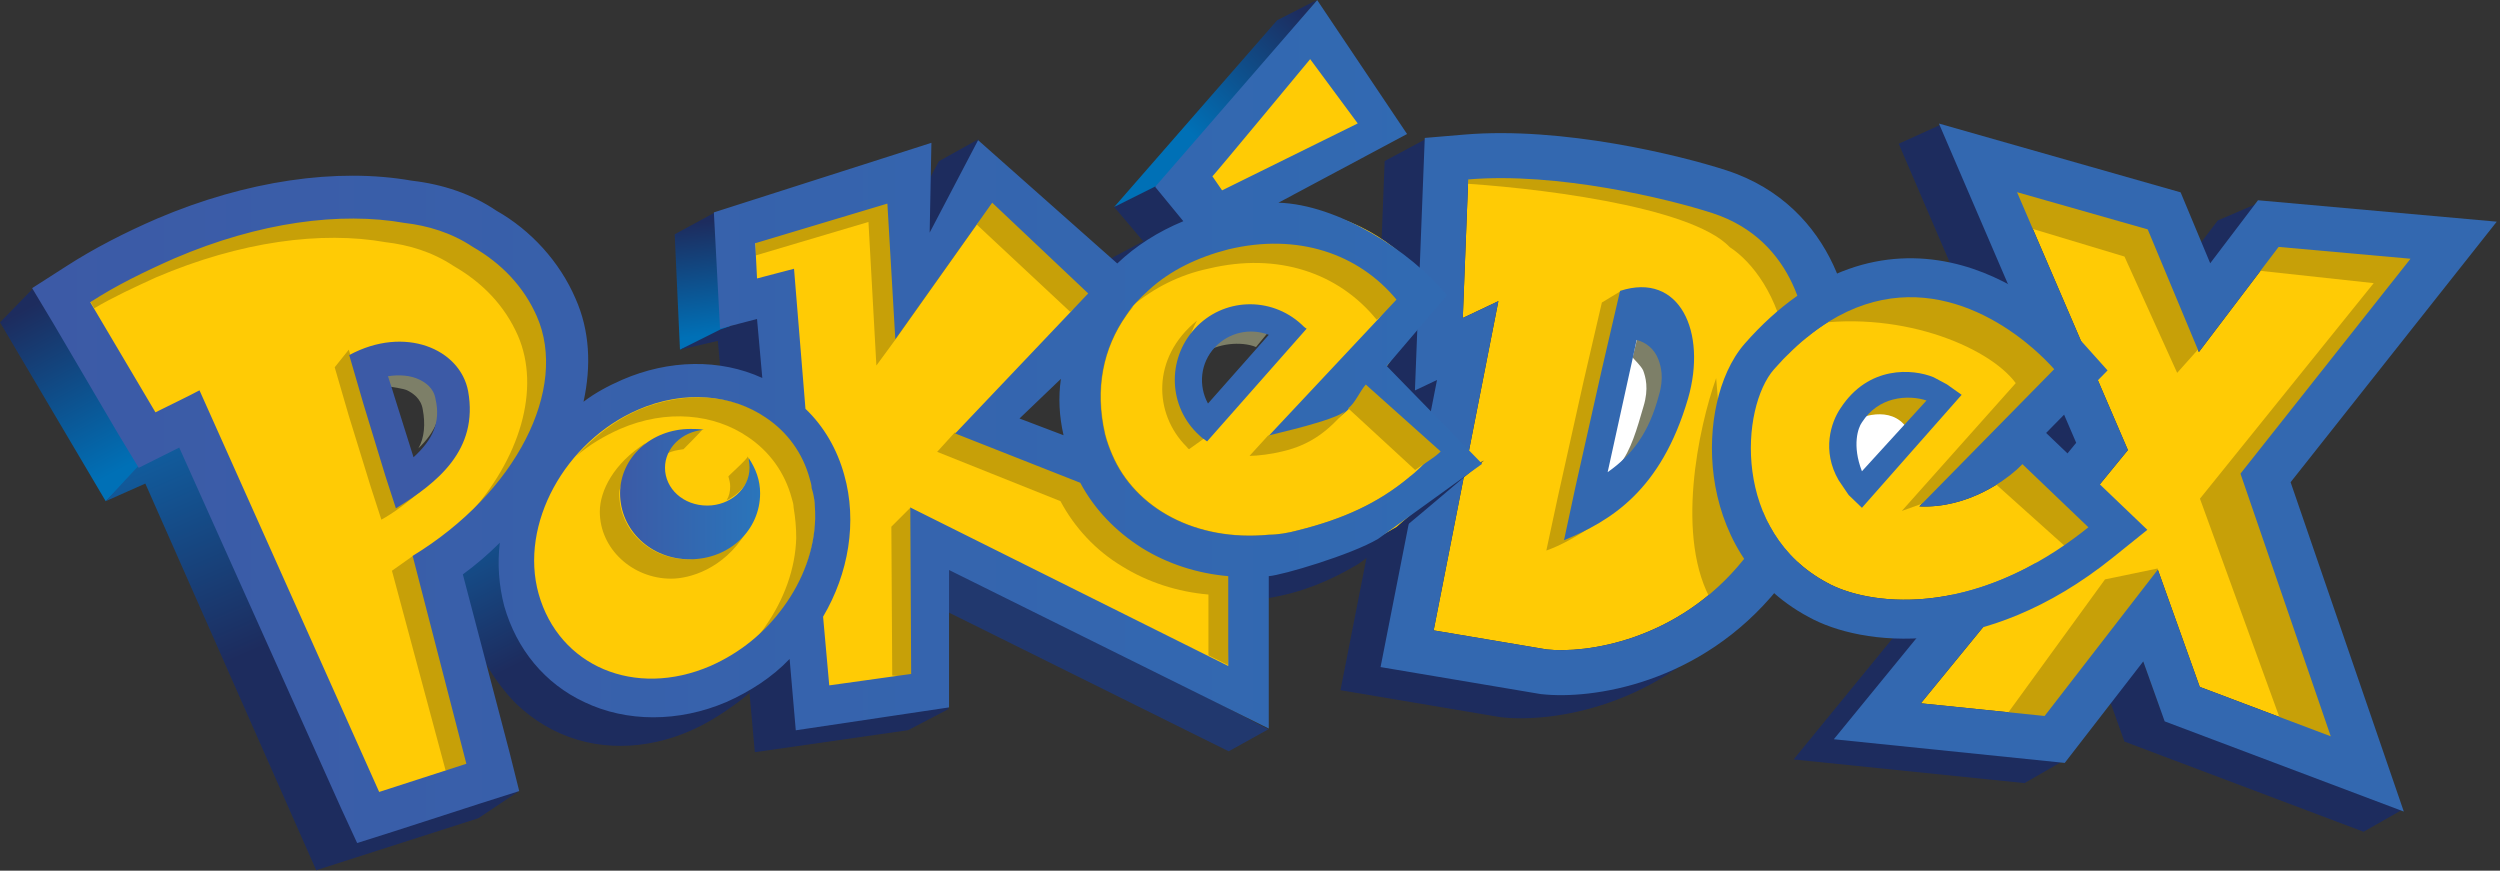 <svg width="2633" height="917" viewBox="0 0 2633 917" fill="none" xmlns="http://www.w3.org/2000/svg">
<rect x="0" y="0" width="2633" height="917" fill="#333333" stroke="none"/>
<path d="M1413.73 435.993L1411.87 437.848C1412.8 437.848 1413.73 436.92 1413.73 435.993Z" fill="#7D7F68"/>
<path d="M1486.09 500.928C1493.51 495.362 1505.57 488.868 1512.99 481.447L1434.14 410.946C1427.64 418.367 1423.01 430.427 1415.58 435.993L1486.09 500.928Z" fill="#C7A008"/>
<path fill-rule="evenodd" clip-rule="evenodd" d="M2274.39 744.721L2230.24 621.205L2111 775.362L1980.65 762.003L2218.41 491.446L2114.71 210.695L2219.59 262.873L2273.48 392.049L2357.45 281.337L2496.37 293.794L2317.27 520.128L2412.36 796.763L2274.39 744.721ZM2370.07 529.146L2529.06 853.386L2489.3 876.018L2237.45 781.02L2214.88 717.879L2176.08 799.554L2132.2 824.78L1889 799.857L2144.26 487.626L1999.71 151.405L2045.2 130.761L2254.24 223.872L2285.4 298.555L2335.73 232.201L2381.31 212.603L2587.2 254.75L2370.07 529.146Z" fill="#1D2C5E"/>
<path d="M2272.62 599.919L2153.39 754.075L2023.04 740.717L2241.09 473.994L2124.33 202.399L2261.97 241.587L2315.86 370.762L2399.83 260.051L2538.75 272.508L2359.66 498.842L2454.75 775.477L2316.77 723.434L2272.62 599.919Z" fill="#FFCB05"/>
<path d="M2237.49 270.204L2117.99 234.204L2095.49 175.704L2270.49 217.204L2292.99 270.204L2317.99 364.704L2292.99 392.704L2237.49 270.204Z" fill="#C7A008"/>
<path d="M2499.99 298.204L2370.99 284.204L2388.49 233.204L2573.49 262.204L2388.49 509.704L2486.49 808.204L2410.99 783.704L2316.99 525.204L2499.99 298.204Z" fill="#C7A008"/>
<path d="M2216.99 610.204L2272.49 598.704V652.204L2158.99 770.704L2111.99 754.704L2216.99 610.204Z" fill="#C7A008"/>
<path fill-rule="evenodd" clip-rule="evenodd" d="M2316.77 723.434L2272.62 599.919L2153.39 754.075L2023.04 740.717L2241.09 473.994L2124.33 202.399L2261.97 241.587L2315.86 370.762L2399.83 260.051L2538.75 272.508L2359.66 498.842L2454.75 775.477L2316.77 723.434ZM2412.46 507.86L2531.69 854.731L2279.84 759.734L2257.27 696.593L2174.58 803.494L1931.38 778.57L2186.64 466.34L2042.09 130.119L2296.63 202.586L2327.79 277.269L2378.11 210.915L2629.58 233.463L2412.46 507.86Z" fill="#3368B0"/>
<path fill-rule="evenodd" clip-rule="evenodd" d="M1535.88 341.501L1498.4 359.241L1504.08 213.342C1598.02 205.412 1714.7 233.692 1761.3 248.823C1849.2 277.363 1864.63 366.064 1861.36 406.848C1863.15 510.759 1817.38 587.897 1794.27 613.477C1724.83 700.059 1626.97 712.79 1586.72 708.333L1467.7 688.269L1535.88 341.501ZM1830.44 644.164C1748.59 745.357 1633.68 761.239 1581.51 755.46L1580.17 755.312L1411.78 726.925L1471.23 424.557L1447.98 435.562L1458.33 169.62L1502.21 146.117C1605.45 137.402 1727.1 187.864 1775.95 203.725C1834.43 222.713 1869.44 262.506 1888.47 303.143C1906.32 341.295 1910.58 380.847 1908.8 408.21C1910.14 523.119 1860.6 610.092 1830.44 644.164Z" fill="#1D2C5E"/>
<path d="M1509.93 663.911L1578.11 317.144L1540.63 334.884L1546.31 188.984C1640.24 181.055 1756.93 209.334 1803.53 224.465C1891.43 253.006 1906.86 341.707 1903.59 382.49C1905.38 486.402 1859.61 563.539 1836.5 589.119C1767.06 675.702 1669.2 688.433 1628.95 683.976L1509.93 663.911Z" fill="#FFCB05"/>
<path d="M1821.81 260.309C1780.24 216.359 1610.66 196.889 1531.07 192.647L1524.57 163.799L1662.86 171.991L1888.75 245.338L1927.25 375.217L1895.56 541.222L1825.99 604.741C1934.77 402.585 1868.53 290.888 1821.81 260.309Z" fill="#C7A008"/>
<path d="M1803.91 635.307C1763.25 567.482 1789.33 449.016 1807.45 398.262L1812.94 463.908L1845.84 596.029L1803.91 635.307Z" fill="#C7A008"/>
<path fill-rule="evenodd" clip-rule="evenodd" d="M1578.11 317.144L1540.63 334.884L1546.31 188.984C1640.25 181.055 1756.93 209.334 1803.53 224.465C1891.43 253.006 1906.86 341.707 1903.59 382.49C1905.38 486.402 1859.61 563.539 1836.5 589.119C1767.06 675.702 1669.2 688.433 1628.95 683.976L1509.93 663.911L1578.11 317.144ZM1872.67 619.807C1790.82 721 1675.91 736.881 1623.73 731.103L1622.4 730.955L1454.01 702.568L1513.46 400.2L1490.21 411.205L1500.56 145.262L1542.32 141.737C1645.55 133.023 1769.33 163.506 1818.18 179.368C1876.65 198.356 1911.67 238.149 1930.69 278.785C1948.55 316.938 1952.81 356.489 1951.03 383.852C1952.37 498.762 1902.83 585.735 1872.67 619.807Z" fill="#3368B0"/>
<path d="M1674.7 519.361L1709.76 348.56L1731.67 343.891L1758.47 371.626L1759.1 417.15L1723.73 496.76L1674.7 519.361Z" fill="white"/>
<path d="M1730.29 507.361C1710.99 523.16 1670.14 551.697 1650.26 560.291L1662.3 504.143L1690.11 380.376L1707.66 306.183L1687.09 318.589L1667.9 401.28L1640.65 523.666L1628.6 579.814C1655.73 570.437 1699.92 542.199 1730.29 507.361Z" fill="#C7A008"/>
<path d="M1755.26 408.34C1760.48 390.924 1757.63 372.071 1755.09 365.406C1750.87 354.299 1738.16 344.937 1727.43 343.619C1724.41 355.51 1720.99 370.583 1719.48 376.528C1722.42 380.01 1728.15 385.172 1730.53 390.034C1733.07 396.699 1736.73 409.187 1730.96 427.984C1724.22 451.345 1717.46 475.085 1705.95 488.72C1729.14 471.838 1743.7 445.933 1755.26 408.34Z" fill="#7D7F68"/>
<path d="M1777.86 419.714C1798.07 349.632 1768.99 285.873 1706.25 306.371L1687.06 389.063L1659.26 512.829L1647.21 568.978C1696.03 548.664 1749.25 517.3 1777.86 419.714ZM1693.18 497.265C1700.44 463.936 1716.46 391.334 1716.46 391.334C1716.46 391.334 1719.89 376.261 1723.72 358.005C1733.9 360.704 1742.42 367.546 1746.64 378.653C1749.17 385.317 1752.84 397.806 1747.06 416.603C1736.9 455.036 1719.58 478.881 1693.18 497.265Z" fill="#3368B0"/>
<path d="M1868.49 388.826C1992.99 247.326 2117.82 337.825 2163.49 388.825L2021.49 533.325C2072.69 535.725 2115.15 504.659 2129.99 488.825L2199.49 555.325C2075.09 655.325 1964.32 635.992 1924.49 613.825C1824.49 560.625 1832.86 429.326 1868.49 388.826Z" fill="#FFCB05"/>
<path d="M1944.49 499.13L1939.49 447.63L1961.49 427.13L2010.99 402.63L2046.49 421.13L1961.49 510.63L1944.49 499.13Z" fill="white"/>
<path d="M1897.49 343.13L1990.49 291.63L2074.99 308.63L2122.99 332.63L2165.99 367.13L2186.99 394.13L2130.99 438.318V466.13L2085.74 495.38L2149.99 466.13L2165.99 495.38L2221.99 559.63L2186.99 586.13L2085.74 495.38L2040.49 524.63L2002.99 538.13L2122.99 403.5C2093.99 364.232 1996.8 324.53 1897.49 343.13Z" fill="#C7A008"/>
<path d="M2010.99 455.13C1996.19 427.13 1963.83 436.464 1949.49 444.63L1981.49 415.13H2040.49L2010.99 455.13Z" fill="#C7A008"/>
<path fill-rule="evenodd" clip-rule="evenodd" d="M1960.99 534.825L1946.99 521.325L1936.48 505.825C1918.49 474.825 1928.28 444.64 1938.61 429.706C1968.01 384.695 2014.68 388.35 2036.49 397.325L2050.49 404.825L2065.99 415.825L1960.99 534.825ZM1960.99 444.826C1958.86 447.769 1956.32 453.767 1955.51 462.279C1954.66 471.12 1955.69 482.671 1960.99 496.325L2028.99 421.826C2021.05 419.089 2007.3 417.132 1993.27 420.903C1981.66 424.022 1969.86 431.063 1960.99 444.826Z" fill="#3368B0"/>
<path fill-rule="evenodd" clip-rule="evenodd" d="M2219.69 390.129L2154.97 455.986L2261.59 558.006L2225.17 587.281C2088.92 696.809 1960.45 680.525 1904.9 649.848C1840.87 615.632 1812.25 556.328 1804.99 501.994C1801.37 474.894 1802.85 448.14 1808.15 424.595C1813.29 401.705 1822.75 378.745 1837.71 361.742C1908.82 280.929 1985.82 261.82 2054.19 276.559C2118.36 290.392 2168.11 332.527 2194.03 361.475L2219.69 390.129ZM1924.49 613.825C1960.68 633.968 2055.44 651.77 2165.79 579.826C2176.88 572.596 2188.12 564.458 2199.49 555.325L2129.99 488.825C2129.63 489.203 2129.26 489.589 2128.88 489.983C2122.72 496.29 2112.61 504.644 2099.59 512.343C2079.29 524.345 2051.93 534.753 2021.49 533.325L2163.49 388.825C2157.5 382.143 2150.16 374.783 2141.64 367.355C2139.08 365.13 2136.42 362.898 2133.66 360.677C2075.32 313.732 1971.79 271.42 1868.49 388.826C1832.86 429.326 1824.49 560.625 1924.49 613.825Z" fill="#3368B0"/>
<path d="M0 339.518L111.317 527.829L155.844 485.158L34.323 304.267L0 339.518Z" fill="url(#paint0_linear_504_156)"/>
<path d="M1345.08 21.336L1173.47 217.996L1223.56 204.082L1386.83 0L1345.08 21.336Z" fill="url(#paint1_linear_504_156)"/>
<path d="M710.575 246.753L716.141 368.275L769.017 347.867L753.247 223.562L710.575 246.753Z" fill="url(#paint2_linear_504_156)"/>
<path d="M1204.08 254.174L1170.69 271.8L1173.47 282.931L1252.32 232.839L1218 195.733L1173.47 217.996L1204.08 254.174Z" fill="#1D2C5E"/>
<path d="M1294.06 791.28L957.328 624.304L999.072 591.837L1335.81 768.089L1294.06 791.28Z" fill="#21386E"/>
<path d="M988.868 169.759L937.848 266.234L991.651 250.464L1030.61 146.568L988.868 169.759Z" fill="#1D2C5E"/>
<path d="M525.046 569.573L482.375 599.258C482.375 599.258 491.651 647.496 503.711 680.891C515.77 714.286 543.599 741.188 543.599 741.188C562.152 758.813 583.488 771.8 608.534 779.221C655.844 793.136 709.647 783.859 756.03 754.175C768.089 746.753 784.787 734.694 794.991 724.49C749.536 752.319 525.046 569.573 525.046 569.573Z" fill="url(#paint3_linear_504_156)"/>
<path d="M756.03 358.998L794.991 792.208L956.401 769.017L999.072 746.753L799.629 333.024L758.813 346.939L716.141 368.275L756.03 358.998Z" fill="#1D2C5E"/>
<path d="M153.061 509.276L333.024 916.512L503.711 861.781L545.455 833.952L191.095 462.894L146.568 489.796L111.317 527.829L153.061 509.276Z" fill="url(#paint4_linear_504_156)"/>
<path d="M1329.31 597.403L1335.81 629.87C1370.13 624.304 1399.81 612.245 1429.5 594.62C1448.05 583.488 1556.51 489.638 1563 485C1558.36 487.783 1329.31 597.403 1329.31 597.403Z" fill="#1D2C5E"/>
<path d="M379.861 875L366.874 851L196.187 467L192.477 459L185.056 467H179.49L148.878 483C144.239 475.579 136.818 459.349 132.18 451L63.534 339L45.909 307L75.594 291C103.423 273.375 134.963 257.842 170.213 243C238.859 214.243 308.432 195 372.44 195C393.776 195 414.184 200.217 432.737 203C464.276 206.711 493.961 210.302 518.08 227C554.258 247.408 583.015 285.894 598.785 323C611.772 353.612 614.555 389.894 606.206 427L601.568 443L620.121 435C632.18 425.724 645.167 416.566 659.082 411C683.2 400.796 708.247 395 733.293 395C757.412 395 779.675 401.724 800.084 411H813.071L812.143 403L806.577 339L805.649 323L796.373 331L767.616 339L762.978 235L974.481 163L972.625 243L988.395 251L1034.78 163L1173 283L1178.56 291L1184.13 283C1202.68 265.375 1225.87 253.204 1250.92 243L1261.12 235L1253.7 227L1228.65 195L1387.28 11L1470.77 139L1343.68 211L1315.85 219H1348.32C1408.62 219.928 1462.42 246.473 1498.6 291L1511.59 315L1506.02 323.5L1495.82 331L1485 343L1465.2 379L1459.64 387L1466.13 395L1490.5 427L1526 507L1470.77 555C1443.87 570.77 1412.33 586.651 1376.15 595C1363.16 597.783 1350.18 594.072 1336.26 595L1328.84 603V755L1004.17 595L992.106 587V739L846.466 763L839.972 699L838.117 675L825.13 691C805.649 709.553 784.314 720.796 761.122 731C737.004 741.204 711.957 747 687.839 747C662.792 747 639.601 740.276 618.265 731C579.304 712.447 550.547 678.599 538.488 635C532.922 614.592 531.067 593.263 533.85 571L536.633 555L519.935 571C507.876 582.132 494.889 592.796 480.974 603H476.336L478.191 611L527.356 795L535.705 827L503.238 843L411.401 867L379.861 875ZM420.677 379C416.039 379 411.401 378.072 405.835 379H399.341H390.065L392.848 387L394.703 395L420.677 483L423.46 491L427.171 499L436.447 491L442.941 483C468.915 459.809 477.264 440.685 471.698 411C467.987 393.375 455 382.711 446.651 379C441.085 375.289 430.881 379 420.677 379ZM1127.54 379L1110.84 395L1067.24 435L1057.97 443L1070.03 451L1116.41 467L1130.32 475L1127.54 459C1123.83 439.519 1122.9 421.553 1124.76 403L1127.54 379ZM1316.78 331C1299.16 331 1281.53 333.085 1269.47 347C1250.92 367.408 1247.21 402.881 1260.19 427L1263.91 435L1269.47 443L1277.82 435L1283.39 427L1347.39 355L1352.03 347L1360.38 339H1349.25L1341.83 331C1332.55 329.145 1325.13 331 1316.78 331Z" fill="#FFCB05"/>
<path d="M1249.54 470.315C1252.32 473.098 1249.54 471.243 1252.32 473.098L1271.8 459.184C1269.02 457.328 1266.23 454.545 1263.45 452.69C1235.62 426.716 1243.04 369.202 1260.67 337.662C1212.43 376.623 1215.21 435.993 1249.54 470.315Z" fill="#C7A008"/>
<path d="M1484.23 502.783C1451.76 529.685 1415.58 546.382 1367.35 558.442C1357.14 561.225 1346.01 563.08 1336.73 563.08C1259.74 570.501 1195.73 535.25 1171.61 478.664C1168.83 472.171 1166.05 464.75 1164.19 457.328C1153.06 409.091 1162.34 366.419 1186.46 332.097C1189.24 328.386 1191.09 325.603 1193.88 322.82C1192.95 323.748 1191.09 324.675 1190.17 325.603C1180.89 333.952 1172.54 342.301 1166.05 352.505C1141.93 385.9 1132.65 429.499 1143.78 477.737C1145.64 485.158 1147.5 492.579 1151.21 499.072C1175.32 556.586 1240.26 591.837 1316.33 584.416C1326.53 583.488 1336.73 581.633 1347.87 578.85C1396.1 566.79 1433.21 550.093 1464.75 523.191C1472.17 516.698 1480.52 509.276 1487.94 501.855L1487.01 500.928C1485.16 501.855 1484.23 501.855 1484.23 502.783Z" fill="#C7A008"/>
<path d="M943.414 357.143L1028.76 236.549L1025.05 233.766L942.486 349.722L943.414 357.143Z" fill="#C7A008"/>
<path d="M573.284 317.254C434.137 148.423 184.601 239.332 95.547 318.182L99.258 324.675C119.666 312.616 141.93 302.412 164.193 292.208C253.247 254.174 338.59 243.043 406.308 255.102C430.427 257.885 455.473 265.306 477.737 280.148C508.349 297.774 531.54 321.892 545.455 353.432C569.573 409.091 548.238 483.302 491.651 544.527C563.08 478.664 612.245 415.584 573.284 317.254Z" fill="#C7A008"/>
<path d="M856.215 513.915C855.288 511.132 855.288 507.421 854.36 504.638C846.939 476.809 830.241 454.546 807.978 439.703C772.727 415.585 722.635 410.946 673.47 431.354C647.495 442.486 625.232 460.111 606.679 480.52C620.594 468.46 636.364 459.184 653.061 451.763C702.227 430.427 752.319 435.993 787.57 460.111C809.833 474.954 826.531 497.217 833.952 525.046C834.88 527.829 835.807 531.54 835.807 534.323C837.662 545.455 838.59 555.659 838.59 566.79C837.663 599.258 825.603 631.725 806.123 659.555C803.34 664.193 799.629 667.904 795.919 672.542C807.05 662.338 817.254 652.134 825.603 640.074C846.011 612.245 857.143 579.777 858.998 547.31C858.998 536.178 858.071 525.046 856.215 513.915Z" fill="#C7A008"/>
<path d="M719.852 473.098C719.852 473.098 740.26 452.69 739.332 452.69C714.286 451.762 703.154 475.881 702.226 477.737C707.792 474.954 713.358 474.026 719.852 473.098Z" fill="#C7A008"/>
<path d="M767.161 501.855C768.089 505.566 769.017 508.349 769.017 512.059C769.017 517.625 768.089 522.264 765.306 526.902C769.017 525.046 798.701 510.204 787.57 480.52C788.497 482.375 766.234 501.855 767.161 501.855Z" fill="#C7A008"/>
<path d="M652.134 519.481C652.134 507.421 673.469 476.809 679.963 466.605C646.568 487.941 631.725 516.698 631.725 538.961C631.725 577.922 666.048 609.462 706.864 609.462C726.345 609.462 761.595 599.258 784.787 562.152C772.727 570.501 742.115 589.054 725.417 589.054C684.601 589.054 652.134 558.442 652.134 519.481Z" fill="#C7A008"/>
<path d="M938.775 554.731L939.703 711.503L964.749 713.358L959.184 534.323L938.775 554.731Z" fill="#C7A008"/>
<path d="M795.918 255.102V269.017L914.657 233.766L923.006 384.972L943.414 357.143L938.776 205.937L795.918 255.102Z" fill="#C7A008"/>
<path d="M1153.06 308.906L1042.67 206.865L1028.76 236.549L1127.09 328.386L1153.06 308.906Z" fill="#C7A008"/>
<path d="M1136.36 499.072L1005.57 455.473L987.013 475.881L1116.88 527.829C1131.73 555.659 1153.99 579.777 1181.82 596.475C1208.72 613.173 1240.26 623.377 1272.73 626.16V690.167L1293.14 700.371L1299.63 603.896L1136.36 499.072Z" fill="#C7A008"/>
<path d="M1287.57 258.813C1228.2 266.234 1197.59 316.327 1192.95 321.892C1215.21 303.339 1242.11 289.425 1272.73 282.931C1346.01 265.306 1410.02 287.57 1449.91 336.735L1474.95 316.326C1435.06 268.089 1360.85 241.187 1287.57 258.813Z" fill="#C7A008"/>
<path d="M495.362 806.123L435.065 585.343L412.802 601.113L469.388 811.688L495.362 806.123Z" fill="#C7A008"/>
<path d="M479.592 474.954C465.677 489.796 434.138 518.553 416.512 529.685L405.381 495.362L382.189 419.295L367.347 368.275L352.505 386.828L367.347 437.848L390.538 512.987L401.67 547.31C426.716 533.395 461.967 503.711 479.592 474.954Z" fill="#C7A008"/>
<path d="M1340.45 344.156C1320.96 336.735 1294.06 338.59 1279.22 355.288C1275.51 358.998 1269.02 368.275 1267.16 372.913C1281.08 361.781 1307.05 358.998 1322.82 365.492L1340.45 344.156Z" fill="#7D7F68"/>
<path d="M462.894 412.802C461.039 401.67 449.907 392.393 444.341 389.611C435.065 384.972 417.44 384.045 405.38 386.828C407.236 394.249 410.019 403.525 410.946 407.236C415.584 408.163 423.933 409.091 428.571 410.946C434.137 413.729 443.414 419.295 445.269 431.355C448.052 446.197 447.124 461.039 440.631 472.171C458.256 455.473 466.605 436.92 462.894 412.802Z" fill="#7D7F68"/>
<path d="M493.034 412.004C484.685 367.477 426.243 342.43 367.802 373.97L382.644 424.991L405.835 501.058L416.967 535.38C460.566 508.479 504.165 474.156 493.034 412.004ZM435.52 481.577C429.026 461.169 415.112 416.642 415.112 416.642C415.112 416.642 412.329 407.366 408.618 396.234C420.677 394.379 432.737 395.306 442.013 399.944C447.579 402.727 456.856 408.293 458.711 420.353C464.277 444.471 455.928 463.024 435.52 481.577Z" fill="#3C5AA6"/>
<path d="M1370.58 341.503C1338.12 311.818 1288.02 313.674 1258.34 346.141C1228.66 378.609 1230.51 428.701 1262.98 458.386C1265.76 461.169 1268.54 463.024 1271.33 464.88L1376.15 346.141C1374.3 345.214 1372.44 343.358 1370.58 341.503ZM1272.25 424.991C1262.05 406.438 1263.91 382.319 1279.68 365.622C1294.52 349.852 1316.78 345.214 1336.26 352.635L1272.25 424.991Z" fill="#3567B0"/>
<path d="M789.425 492.579C789.425 514.842 769.017 532.468 744.898 532.468C719.852 532.468 700.371 514.842 700.371 492.579C700.371 472.171 717.996 454.546 741.187 452.69C736.549 451.763 731.911 451.763 727.273 451.763C685.529 451.763 653.061 482.375 653.061 519.481C653.061 558.442 685.529 589.054 726.345 589.054C768.089 589.054 800.557 558.442 800.557 519.481C800.557 505.566 795.918 493.507 788.497 482.375C788.497 485.158 789.425 488.868 789.425 492.579Z" fill="url(#paint5_linear_504_156)"/>
<path d="M1451.5 567.5L1561 488.5L1460.5 385.5L1524 311C1485.04 263.69 1408.62 215.343 1346.47 213.488L1481.9 141.132L1387.28 0.13L1216.6 196.79L1246.28 232.968C1219.38 244.1 1196.19 258.942 1176.71 277.495L1030.14 147.625L979.119 245.028L980.974 150.408L751.846 223.692L758.339 346.141L797.3 335.937L802.866 398.089C758.339 377.681 704.536 378.609 655.371 399.944C640.529 406.438 626.614 413.859 614.555 423.135C622.903 385.102 621.048 347.996 606.206 314.601C589.508 275.64 558.896 242.245 522.718 221.837C496.744 204.212 466.132 194.007 433.664 190.297C354.814 176.382 259.267 190.297 165.575 230.186C131.252 245.028 98.785 261.725 70.028 280.278L33.85 303.469L56.113 340.575L124.759 457.458L146.095 492.709L183.2 474.156L188.766 471.373L359.453 851.707L376.15 887.885L414.184 875.826L506.02 846.141L546.837 833.154L536.633 792.338L487.467 604.954C501.382 594.75 514.369 583.618 526.428 571.558C523.646 593.822 525.501 617.013 531.067 638.349C544.054 683.803 573.738 719.982 615.482 739.462C660.009 760.798 714.74 760.798 764.833 739.462C789.879 728.33 813.07 713.488 831.623 694.007L838.117 769.147L999.527 745.028V600.315L1336.26 767.291V606.809C1350.18 605.881 1423 584.376 1451.5 567.5ZM1379.86 62.282L1429.95 130L1287.1 200.501L1276.89 185.659C1276.89 186.586 1379.86 62.282 1379.86 62.282ZM434.592 585.473L491.178 804.397L399.341 834.082L210.102 411.076C199.898 416.642 180.417 425.918 163.72 434.267L95.074 318.312C121.976 300.686 152.588 285.844 184.128 271.93C273.182 233.896 358.525 222.764 426.243 234.824C450.362 237.607 475.408 245.028 497.672 259.87C528.284 277.495 551.475 301.614 565.39 333.154C598.785 409.221 544.054 518.683 434.592 585.473ZM858.525 546.512C857.597 578.98 845.538 611.447 825.13 639.276C805.649 666.178 779.675 687.514 748.135 701.429C668.358 735.751 588.581 701.429 567.245 625.362C546.837 552.078 595.074 464.879 672.069 431.484C721.234 410.148 771.326 415.714 806.577 439.833C828.84 454.675 845.538 476.939 852.959 504.768C853.887 507.551 854.814 511.262 854.814 514.044C858.525 525.176 858.525 536.308 858.525 546.512ZM1293.59 701.429L958.711 534.453L959.638 709.777L873.367 721.837L866.874 649.481C893.775 604.026 903.052 549.295 889.137 500.13C881.716 473.228 867.801 449.109 848.321 430.557L836.261 283.061L797.3 293.265L795.445 256.16L934.592 214.416L942.94 357.273L1044.98 213.488L1146.09 309.035L1006.02 456.531L1137.75 508.479C1152.59 536.308 1174.85 559.499 1202.68 577.124C1229.58 593.822 1261.12 604.026 1293.59 606.809V701.429ZM1120.12 458.386L1073.74 440.761L1117.34 399.017C1114.55 418.497 1115.48 437.978 1120.12 458.386ZM1483.76 502.913C1451.29 529.814 1415.11 546.512 1366.87 558.571C1356.67 561.354 1345.54 563.21 1336.26 563.21C1259.27 570.631 1195.26 535.38 1171.14 478.794C1168.36 472.301 1165.58 464.879 1163.72 457.458C1152.59 409.221 1161.86 366.549 1185.98 332.226C1192.48 322.022 1200.83 313.673 1210.1 305.325C1232.37 284.917 1261.12 271.002 1293.59 262.653C1366.87 245.028 1430.88 267.291 1470.77 315.529L1331.62 463.952C1340.9 465.807 1355.74 463.024 1366.87 460.241C1400.27 451.892 1418.82 434.267 1434.59 415.714L1490.25 465.807L1506.95 480.649C1499.53 488.998 1492.11 496.419 1483.76 502.913Z" fill="url(#paint6_linear_504_156)"/>
<path d="M1350.32 475.501C1382.79 468.08 1400.42 451.382 1417.11 432.829C1405.05 443.033 1345.68 456.02 1335.48 458.803L1316 480.139C1324.35 480.139 1339.19 478.284 1350.32 475.501Z" fill="#C7A008"/>
<path d="M1490.4 494.981C1497.82 489.416 1509.88 482.922 1517.3 475.501L1438.45 405C1431.96 412.421 1427.32 424.481 1419.9 430.046L1490.4 494.981Z" fill="#C7A008"/>
<defs>
<linearGradient id="paint0_linear_504_156" x1="123.377" y1="496.512" x2="30.445" y2="323.34" gradientUnits="userSpaceOnUse">
<stop stop-color="#0070B6"/>
<stop offset="1" stop-color="#1D2C5E"/>
</linearGradient>
<linearGradient id="paint1_linear_504_156" x1="1256.73" y1="142.727" x2="1374.68" y2="16.345" gradientUnits="userSpaceOnUse">
<stop stop-color="#0070B6"/>
<stop offset="1" stop-color="#1D2C5E"/>
</linearGradient>
<linearGradient id="paint2_linear_504_156" x1="742.134" y1="353.432" x2="728.071" y2="235.269" gradientUnits="userSpaceOnUse">
<stop stop-color="#0070B6"/>
<stop offset="1" stop-color="#1D2C5E"/>
</linearGradient>
<linearGradient id="paint3_linear_504_156" x1="541.466" y1="492.792" x2="625.863" y2="658.776" gradientUnits="userSpaceOnUse">
<stop stop-color="#105FA1"/>
<stop offset="1" stop-color="#1D2C5E"/>
</linearGradient>
<linearGradient id="paint4_linear_504_156" x1="223.015" y1="436.141" x2="320.696" y2="662.579" gradientUnits="userSpaceOnUse">
<stop stop-color="#105FA1"/>
<stop offset="1" stop-color="#1D2C5E"/>
</linearGradient>
<linearGradient id="paint5_linear_504_156" x1="651.716" y1="520.26" x2="799.481" y2="520.26" gradientUnits="userSpaceOnUse">
<stop stop-color="#3C5AA6"/>
<stop offset="0.933" stop-color="#2B73B9"/>
<stop offset="1" stop-color="#2A75BB"/>
</linearGradient>
<linearGradient id="paint6_linear_504_156" x1="34.564" y1="444.202" x2="2499.71" y2="444.202" gradientUnits="userSpaceOnUse">
<stop stop-color="#3C5AA6"/>
<stop offset="0.933" stop-color="#2B73B9"/>
<stop offset="1" stop-color="#2A75BB"/>
</linearGradient>
</defs>
</svg>
